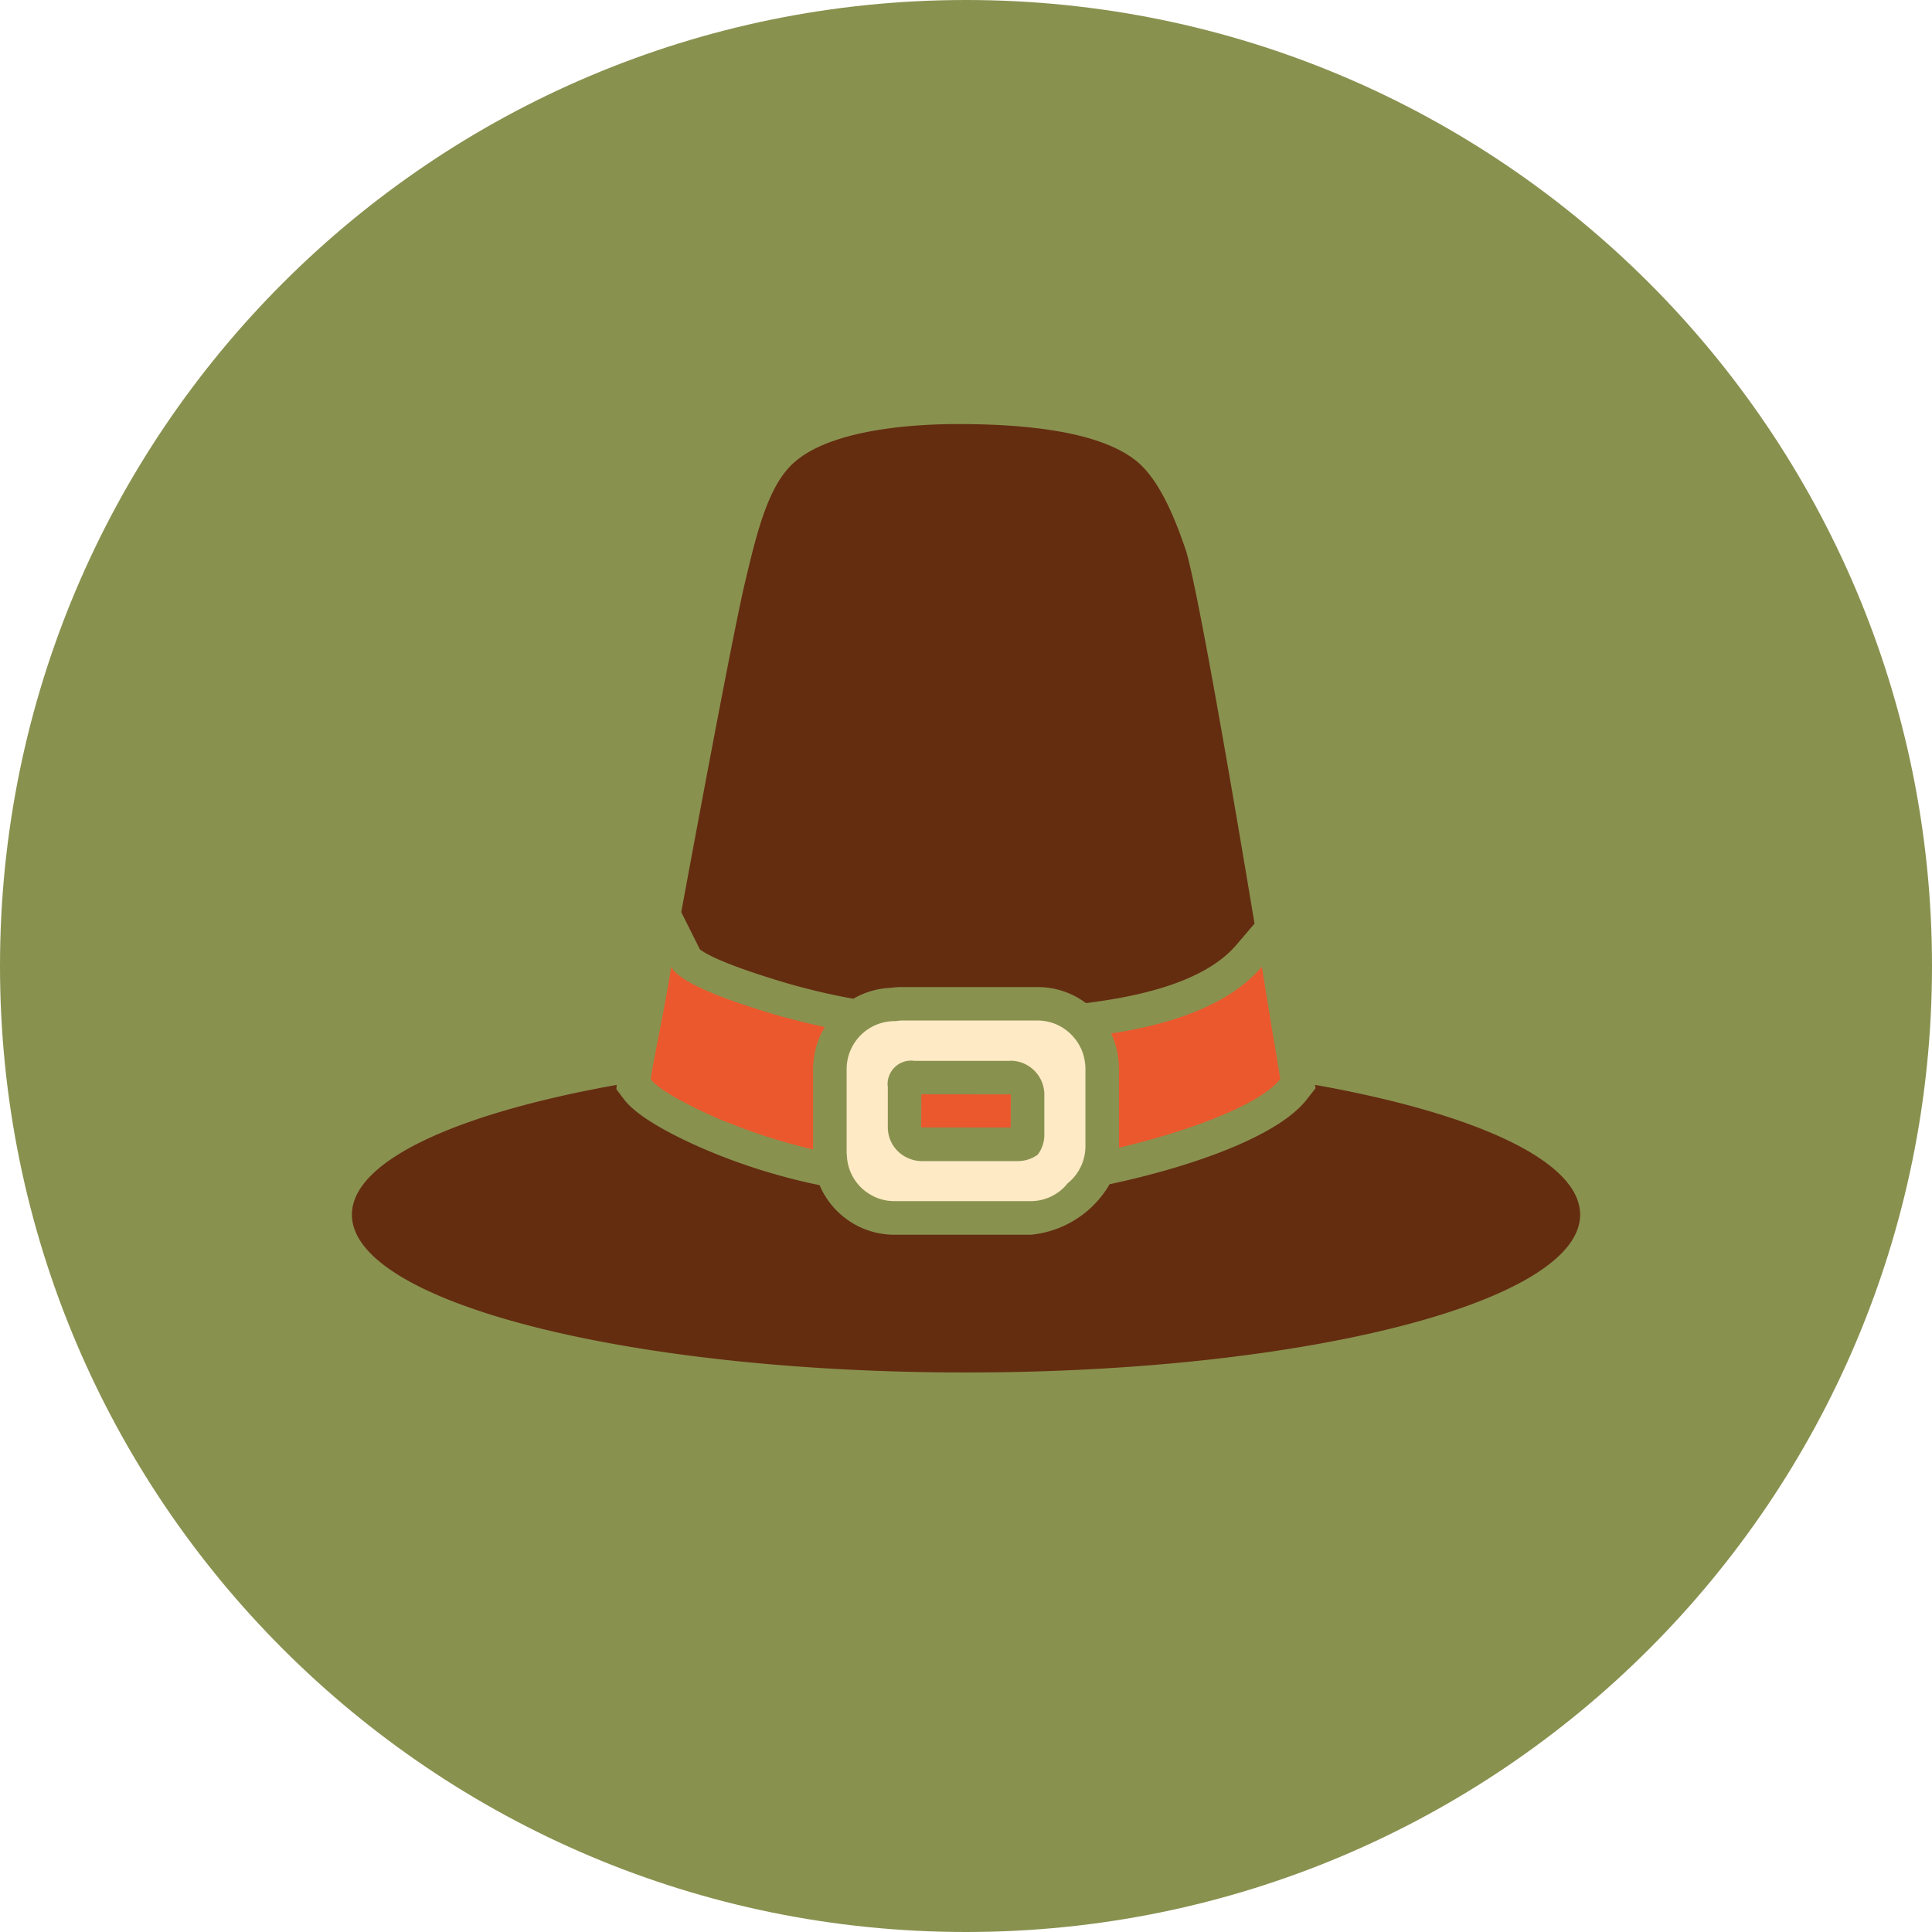 <svg id="Layer_1" data-name="Layer 1" xmlns="http://www.w3.org/2000/svg" viewBox="0 0 512 512"><title>hat</title><path d="M256,0C114.63,0,0,114.61,0,256S114.63,512,256,512,512,397.39,512,256,397.39,0,256,0Z" fill="#89914f"/><path d="M185.47,251.58l-4.93-9.86c6.4-34.68,14.28-76.37,16.82-87.06,3.06-12.9,5.94-25,12.28-31.34,8.73-8.74,29-10.94,44.3-10.94,23.72,0,40.25,3.41,48.11,10.56,5.14,4.8,8.86,13.07,12.11,22.59,2.44,7.21,9.8,48.22,18.3,99.23l-4.83,5.67c-8.62,10.08-26.48,13.73-39.85,15.4A21.27,21.27,0,0,0,275,261.58H238.88a20.59,20.59,0,0,0-2.75.2,21.55,21.55,0,0,0-10,2.9,173.5,173.5,0,0,1-20-4.84l-.34-.11C190.91,255.17,186.65,252.53,185.47,251.58Z" fill="#642d10"/><path d="M348.5,287.5l.14.89-2.39,3.05c-7.47,9.55-29.9,17.66-52.19,22.39a27.06,27.06,0,0,1-20.91,13.39H237a21.55,21.55,0,0,1-19.8-13.14,158.5,158.5,0,0,1-29.71-9.2c-6.54-2.76-18.06-8.2-22.08-13.49l-2.07-2.74.09-1.14C121,295.08,93.26,307.66,93.26,321.9c0,23.12,72.88,41.82,162.74,41.82S418.75,345,418.75,321.9C418.75,307.64,390.92,295.05,348.5,287.5Z" fill="#642d10"/><path d="M296.45,281.4c0,.56.09,1.13.09,1.7v20.73c0,.1,0,.21,0,.32,19.67-4.64,37.63-11.68,42.74-18.18h0c-1.51-9.31-3.31-19.88-4.75-29,0-.25-.09-.51-.13-.76v0c-9.42,11-26,15.52-39.94,17.68A21.15,21.15,0,0,1,296.45,281.4Z" fill="#ec582d"/><path d="M183.26,293.13c2.28,1.16,4.47,2.16,6.08,2.89l1.57.69c.33.13.62.22.9.34s.84.32,1.26.49a148.7,148.7,0,0,0,22.4,7.06V283.25a17.34,17.34,0,0,1,.11-1.85,21.08,21.08,0,0,1,3-9.23c-5-1.07-10.07-2.32-15.05-3.85-5.36-1.66-23.07-7-25.67-12.12v0c0,.06,0,.15,0,.22-1,6.2-2.28,12.81-3.34,18.28s-1.92,9.76-2.06,11.33v0C174.07,288.15,178.83,290.92,183.26,293.13Z" fill="#ec582d"/><path d="M284.75,275.13a12.39,12.39,0,0,1,2.67,5.74,12.83,12.83,0,0,1,.23,2.22v20.73s0,.06,0,.1a12.59,12.59,0,0,1-4.73,9.68,11.7,11.7,0,0,1-3.09,2.77,12.34,12.34,0,0,1-6.68,1.94H237a12.34,12.34,0,0,1-6.9-2.08,12.51,12.51,0,0,1-5.66-9.85c0-.23-.07-.45-.07-.71V283.25A12.72,12.72,0,0,1,237,270.61h.27c.54-.05,1.07-.16,1.63-.16H275A12.59,12.59,0,0,1,284.75,275.13Zm-16.94,6H242.28a6.22,6.22,0,0,0-7,7v10.64a8.87,8.87,0,0,0,4.66,7.79,9,9,0,0,0,4.27,1.14h25.54A8.94,8.94,0,0,0,275,306c.07-.12.19-.24.26-.35a8.76,8.76,0,0,0,1.5-4.94V290A9,9,0,0,0,267.81,281.1Z" fill="#feeac5"/><polygon points="244.12 298.78 267.84 298.81 267.89 290.03 244.17 290 244.12 298.78" fill="#ec582d"/></svg>